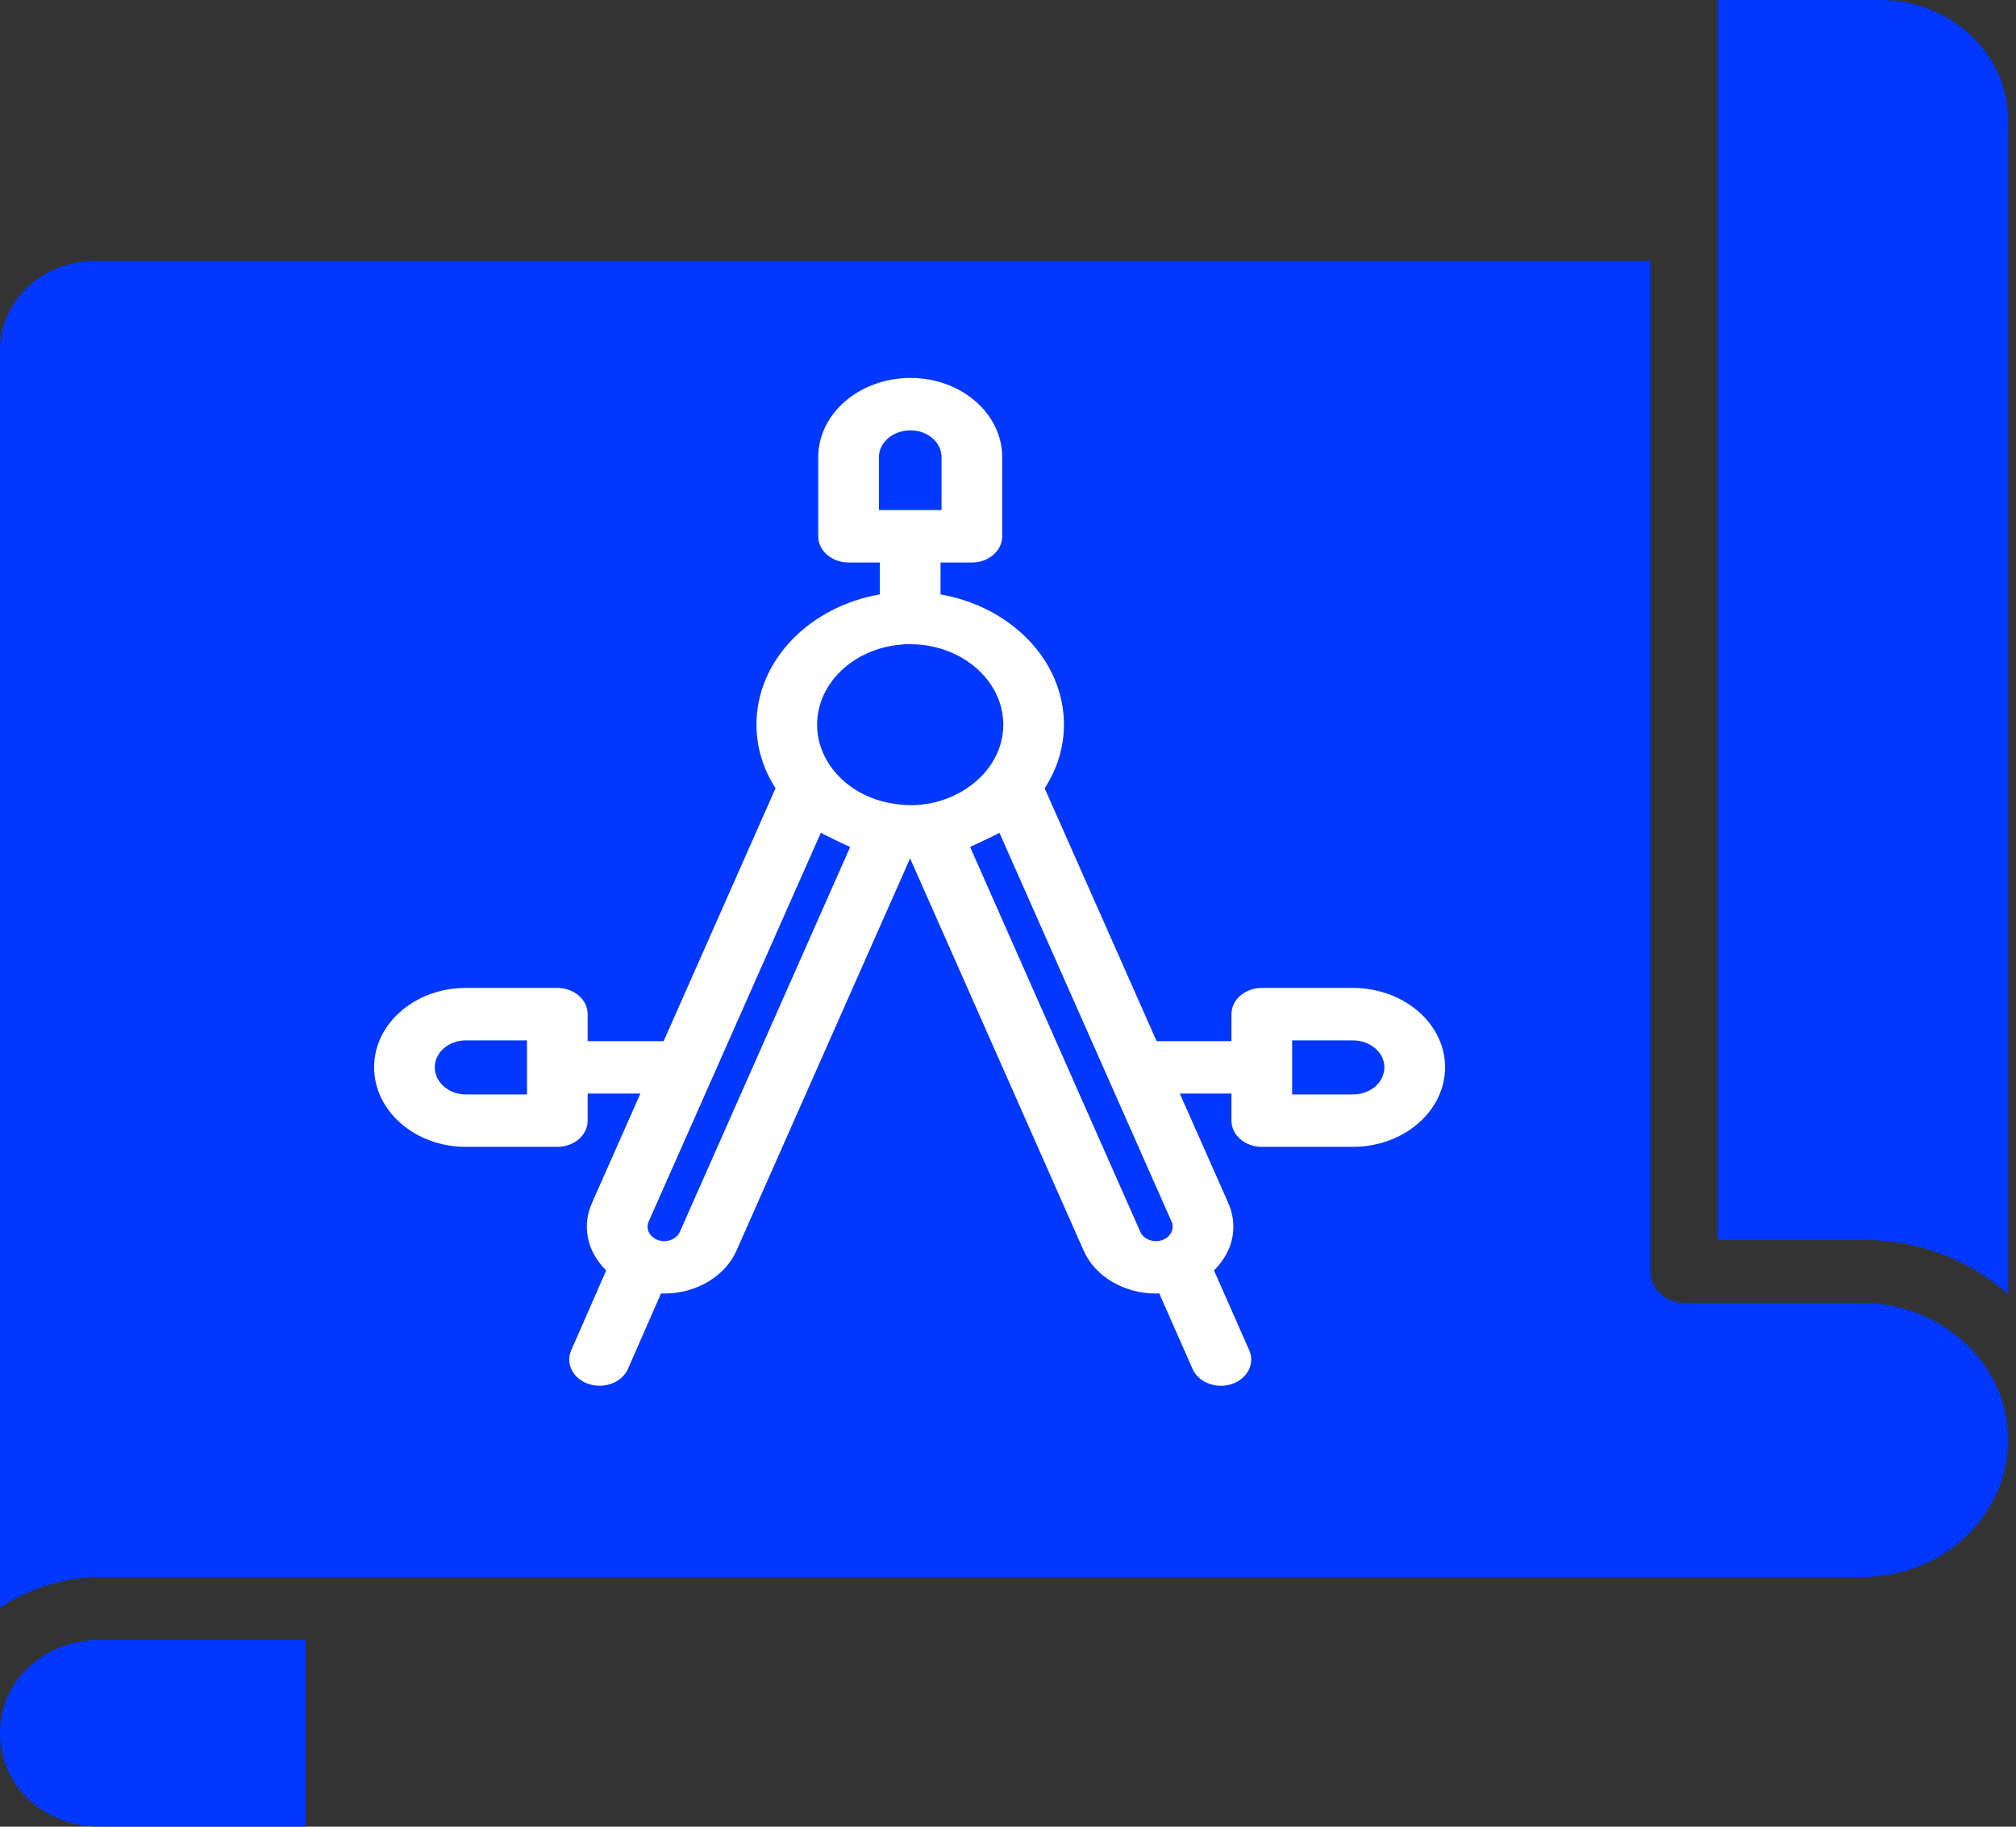 <svg width="32" height="29" viewBox="0 0 32 29" fill="none" xmlns="http://www.w3.org/2000/svg">
<rect x="0" y="0" width="32" height="29" fill="#333333" stroke="none"/>
<path d="M29.854 0H27.262L27.262 19.683H29.568C30.476 19.683 31.288 20.024 31.875 20.547V1.903C31.875 0.841 30.948 0 29.854 0Z" fill="#0038FF"/>
<path d="M1.578 28.998H4.851V26.035H1.578C0.707 26.035 -0 26.672 0 27.517C0 28.362 0.708 28.998 1.578 28.998Z" fill="#0038FF"/>
<path d="M1.578 25.035H29.568C30.84 25.035 31.875 24.06 31.875 22.862C31.875 21.589 30.746 20.684 29.568 20.684H26.731C26.437 20.684 26.199 20.46 26.199 20.183V4.142H1.503C0.674 4.142 0 4.775 0 5.552V25.525C0.393 25.251 1 25.035 1.578 25.035Z" fill="#0038FF"/>
<path d="M21.474 15.684H20.029C19.763 15.684 19.547 15.87 19.547 16.101V16.529H18.359L16.582 12.515C16.78 12.209 16.888 11.866 16.888 11.505C16.888 10.484 16.045 9.631 14.929 9.437V8.93H15.427C15.693 8.93 15.908 8.744 15.908 8.514V7.258C15.908 6.564 15.255 6 14.453 6C13.645 6 12.988 6.564 12.988 7.258V8.514C12.988 8.744 13.204 8.93 13.47 8.93H13.966V9.436C12.85 9.63 12.007 10.484 12.007 11.505C12.007 11.866 12.116 12.21 12.31 12.514L10.534 16.529H9.328V16.101C9.328 15.87 9.112 15.684 8.846 15.684H7.393C6.591 15.684 5.938 16.249 5.938 16.942C5.938 17.64 6.591 18.207 7.393 18.207H8.846C9.112 18.207 9.328 18.021 9.328 17.791V17.361H10.165L9.397 19.096C9.243 19.443 9.299 19.848 9.622 20.169L9.067 21.437C8.973 21.652 9.098 21.892 9.347 21.973C9.593 22.053 9.873 21.948 9.968 21.731L10.493 20.532C10.509 20.533 10.525 20.536 10.542 20.536C11.036 20.536 11.503 20.276 11.69 19.855L14.446 13.627L17.2 19.853C17.387 20.276 17.855 20.536 18.349 20.536C18.366 20.536 18.383 20.533 18.4 20.532L18.929 21.732C19.026 21.951 19.308 22.053 19.551 21.973C19.799 21.891 19.924 21.65 19.829 21.436L19.27 20.169C19.594 19.846 19.649 19.442 19.495 19.095L18.727 17.361H19.547V17.791C19.547 18.021 19.763 18.207 20.029 18.207H21.474C22.281 18.207 22.938 17.64 22.938 16.942C22.938 16.249 22.281 15.684 21.474 15.684ZM13.951 7.258C13.951 7.023 14.176 6.832 14.453 6.832C14.724 6.832 14.945 7.023 14.945 7.258V8.097H14.45C14.449 8.097 14.448 8.097 14.447 8.097C14.447 8.097 14.446 8.097 14.445 8.097H13.951V7.258H13.951ZM8.365 17.375H7.393C7.122 17.375 6.901 17.181 6.901 16.942C6.901 16.708 7.122 16.517 7.393 16.517H8.365V17.375ZM14.444 10.227C14.445 10.227 14.446 10.227 14.447 10.227C14.448 10.227 14.449 10.227 14.45 10.227C15.264 10.229 15.925 10.801 15.925 11.505C15.925 12.309 15.061 12.902 14.206 12.762C13.506 12.668 12.97 12.136 12.97 11.505C12.97 10.801 13.631 10.228 14.444 10.227ZM10.791 19.557C10.738 19.675 10.583 19.733 10.45 19.689C10.314 19.645 10.244 19.513 10.296 19.394C11.341 17.033 12.061 15.407 13.029 13.221C13.059 13.24 13.44 13.426 13.495 13.446L10.791 19.557ZM18.1 19.556L15.398 13.446C15.414 13.44 15.817 13.25 15.864 13.221C16.829 15.401 17.553 17.036 18.596 19.393C18.647 19.509 18.582 19.643 18.442 19.689C18.305 19.733 18.152 19.674 18.1 19.556ZM21.474 17.375H20.51V16.517H21.474C21.75 16.517 21.974 16.707 21.974 16.942C21.974 17.185 21.754 17.375 21.474 17.375Z" fill="white"/>
</svg>

